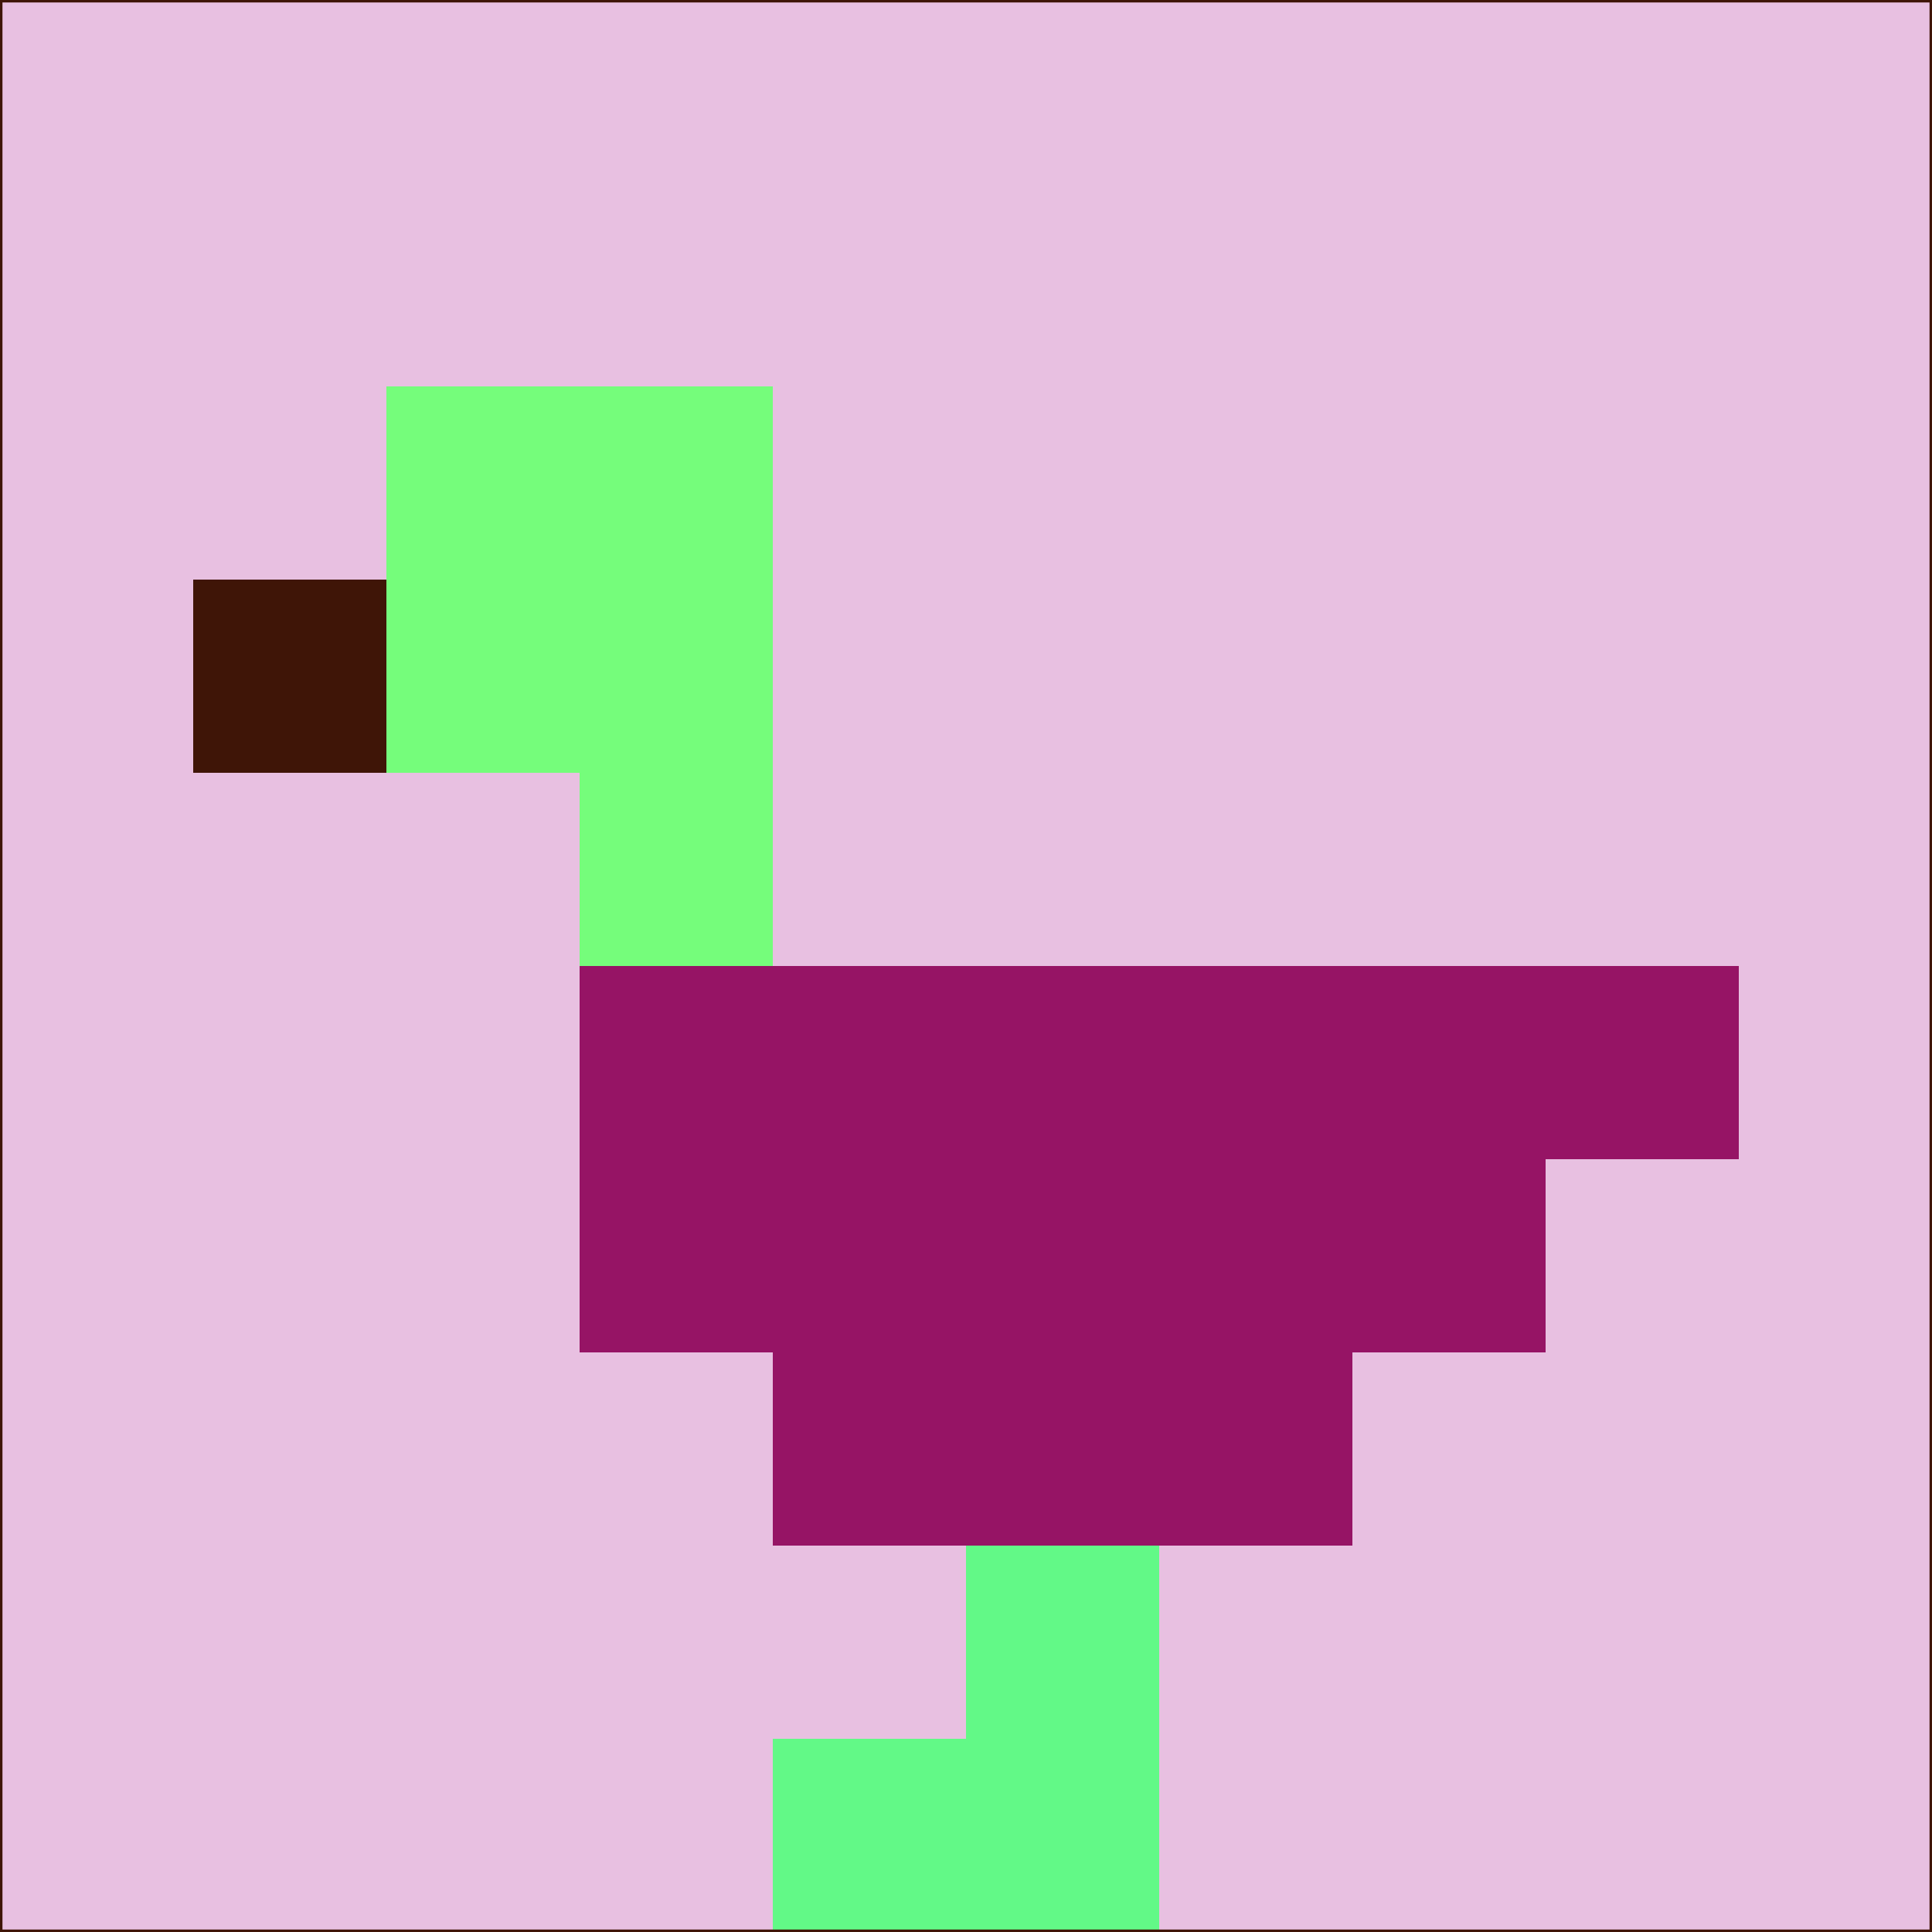 <svg xmlns="http://www.w3.org/2000/svg" version="1.1" width="785" height="785">
  <title>'goose-pfp-694263' by Dmitri Cherniak (Cyberpunk Edition)</title>
  <desc>
    seed=215438
    backgroundColor=#e8c0e1
    padding=20
    innerPadding=0
    timeout=500
    dimension=1
    border=false
    Save=function(){return n.handleSave()}
    frame=12

    Rendered at 2024-09-15T22:37:01.105Z
    Generated in 1ms
    Modified for Cyberpunk theme with new color scheme
  </desc>
  <defs/>
  <rect width="100%" height="100%" fill="#e8c0e1"/>
  <g>
    <g id="0-0">
      <rect x="0" y="0" height="785" width="785" fill="#e8c0e1"/>
      <g>
        <!-- Neon blue -->
        <rect id="0-0-2-2-2-2" x="157" y="157" width="157" height="157" fill="#75fd7b"/>
        <rect id="0-0-3-2-1-4" x="235.5" y="157" width="78.5" height="314" fill="#75fd7b"/>
        <!-- Electric purple -->
        <rect id="0-0-4-5-5-1" x="314" y="392.5" width="392.5" height="78.5" fill="#961465"/>
        <rect id="0-0-3-5-5-2" x="235.5" y="392.5" width="392.5" height="157" fill="#961465"/>
        <rect id="0-0-4-5-3-3" x="314" y="392.5" width="235.5" height="235.5" fill="#961465"/>
        <!-- Neon pink -->
        <rect id="0-0-1-3-1-1" x="78.5" y="235.5" width="78.5" height="78.5" fill="#3f1507"/>
        <!-- Cyber yellow -->
        <rect id="0-0-5-8-1-2" x="392.5" y="628" width="78.5" height="157" fill="#62f987"/>
        <rect id="0-0-4-9-2-1" x="314" y="706.5" width="157" height="78.5" fill="#62f987"/>
      </g>
      <rect x="0" y="0" stroke="#3f1507" stroke-width="2" height="785" width="785" fill="none"/>
    </g>
  </g>
  <script xmlns=""/>
</svg>